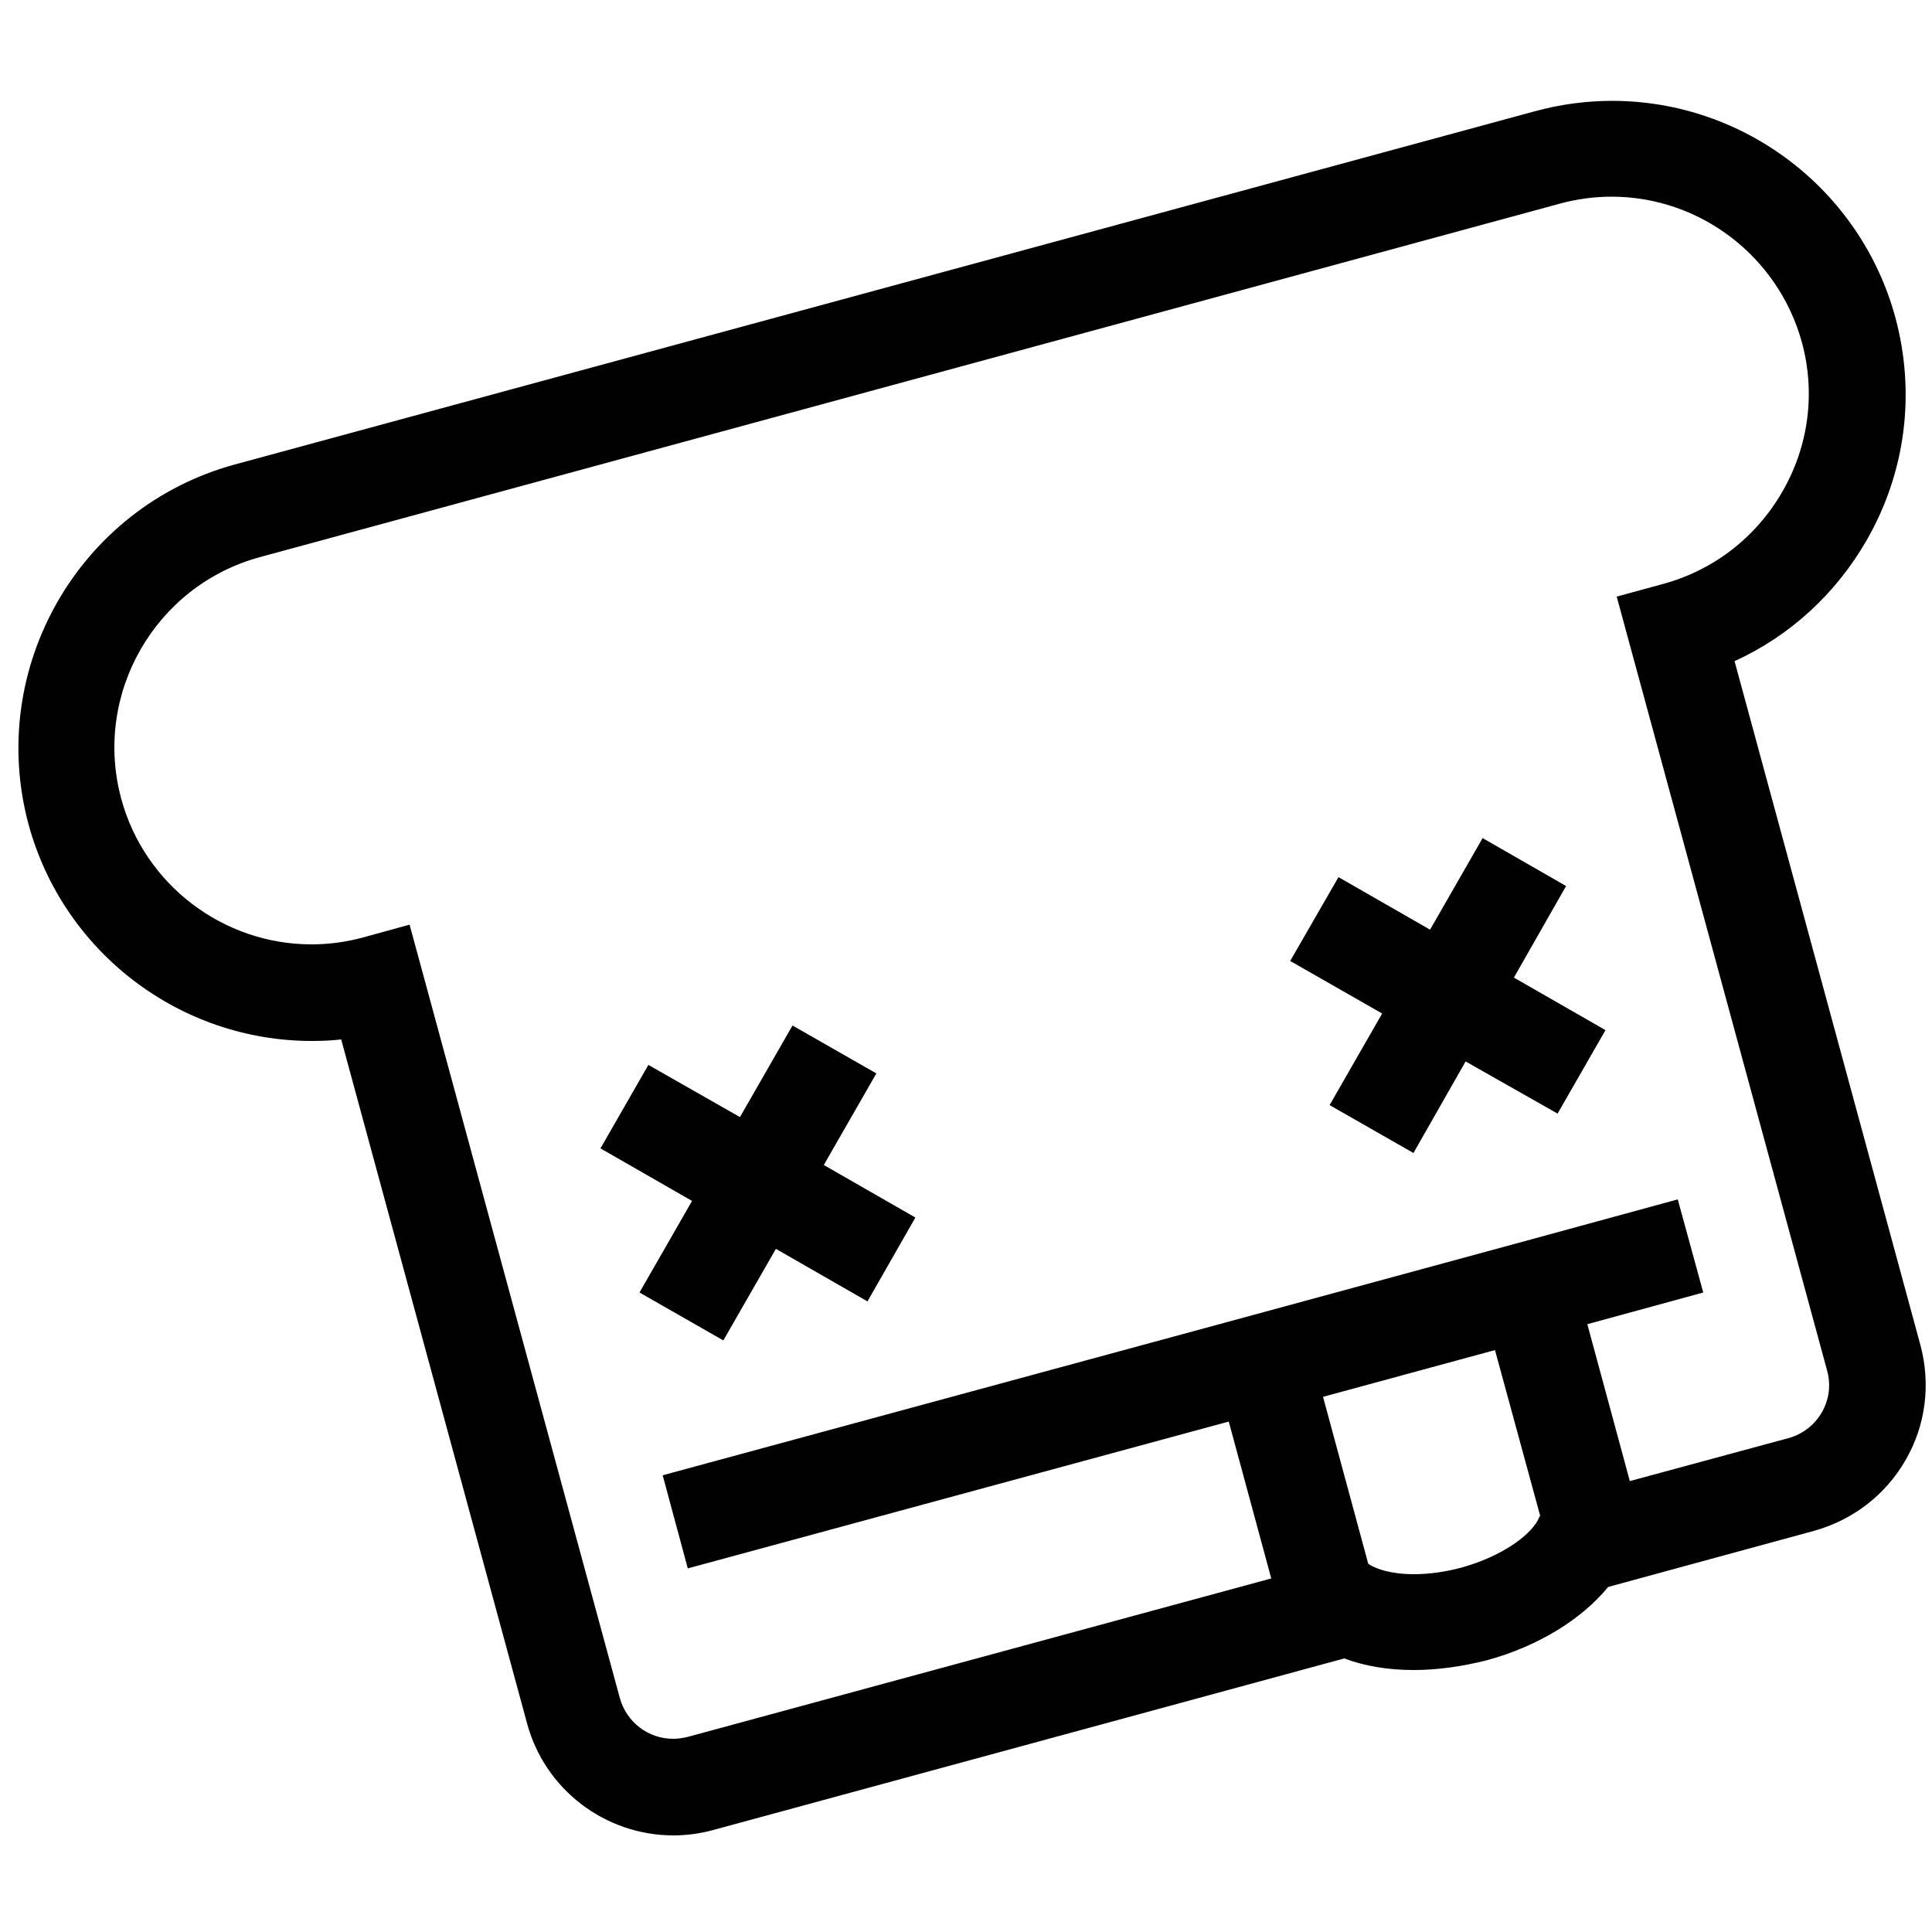 <svg xmlns="http://www.w3.org/2000/svg" width="500" height="500" viewBox="0 0 500 500"><style>.a{fill:#010101;}</style><polygon points="415.5 266.6 391.8 253 405.3 229.3 383.7 216.9 370.1 240.6 346.4 227 333.9 248.7 357.7 262.3 344.1 286 365.8 298.4 379.3 274.7 403.1 288.2 " class="a"/><polygon points="236.9 315.1 213.2 301.5 226.8 277.8 205.1 265.4 191.5 289.1 167.8 275.6 155.4 297.2 179.1 310.8 165.5 334.5 187.2 346.9 200.8 323.2 224.5 336.8 " class="a"/><path d="M497 348.1l-48.1-177c14.3-6.5 26.2-17.4 34.2-31.3 10.1-17.6 12.7-38.1 7.4-57.7 -9-33-39.1-56-73.3-56 -6.7 0-13.4 0.9-20 2.7L60.8 120.2c-40.4 11-64.3 52.8-53.4 93.2 9 33 39.1 56 73.3 56 2.5 0 5.1-0.1 7.6-0.4l48.1 177c4.6 17.1 20.2 29 37.9 29 3.5 0 7-0.5 10.3-1.4l163.3-44.4c5.3 2 11.4 3 18 3 6.1 0 12.4-0.9 18.8-2.5 13.3-3.6 24.6-10.6 31.5-19l53.2-14.5c10.1-2.8 18.6-9.3 23.8-18.4C498.4 368.8 499.7 358.2 497 348.1zM397.9 393.6c-2.3 4-9.3 9.2-19.7 12.1 -4.1 1.1-8.4 1.7-12.2 1.7 -6.4 0-9.7-1.5-10.9-2.1 -0.2-0.1-0.3-0.2-0.4-0.2 -0.3-0.2-0.5-0.4-0.6-0.4 0 0 0 0 0 0 0 0 0 0 0 0 0 0 0 0 0 0l-11.7-43.2 44.5-12.1 11.7 42.9C398.4 392.4 398.3 392.8 397.9 393.6zM471.5 365.5c-1.9 3.3-5 5.7-8.7 6.7l-41 11.1 -11-40.6 30-8.2 -6.6-24.1 -40.3 11 -82.4 22.4 0 0 -140 38 6.5 24.1 140-38 11 40.6 -151 41c-1.2 0.3-2.5 0.5-3.8 0.5 -6.4 0-12.1-4.3-13.8-10.6l-54.4-200.1 -12 3.3c-4.4 1.2-8.9 1.8-13.4 1.8 -22.9 0-43.2-15.5-49.2-37.6 -7.4-27.1 8.7-55.2 35.8-62.6l336.5-91.5c4.4-1.2 8.9-1.8 13.4-1.8 22.9 0 43.1 15.5 49.2 37.6 3.6 13.1 1.8 26.9-5 38.7 -6.8 11.8-17.7 20.3-30.8 23.9l-12.1 3.3 54.4 200.1C473.9 358.3 473.4 362.2 471.5 365.5z" class="a"/></svg>
